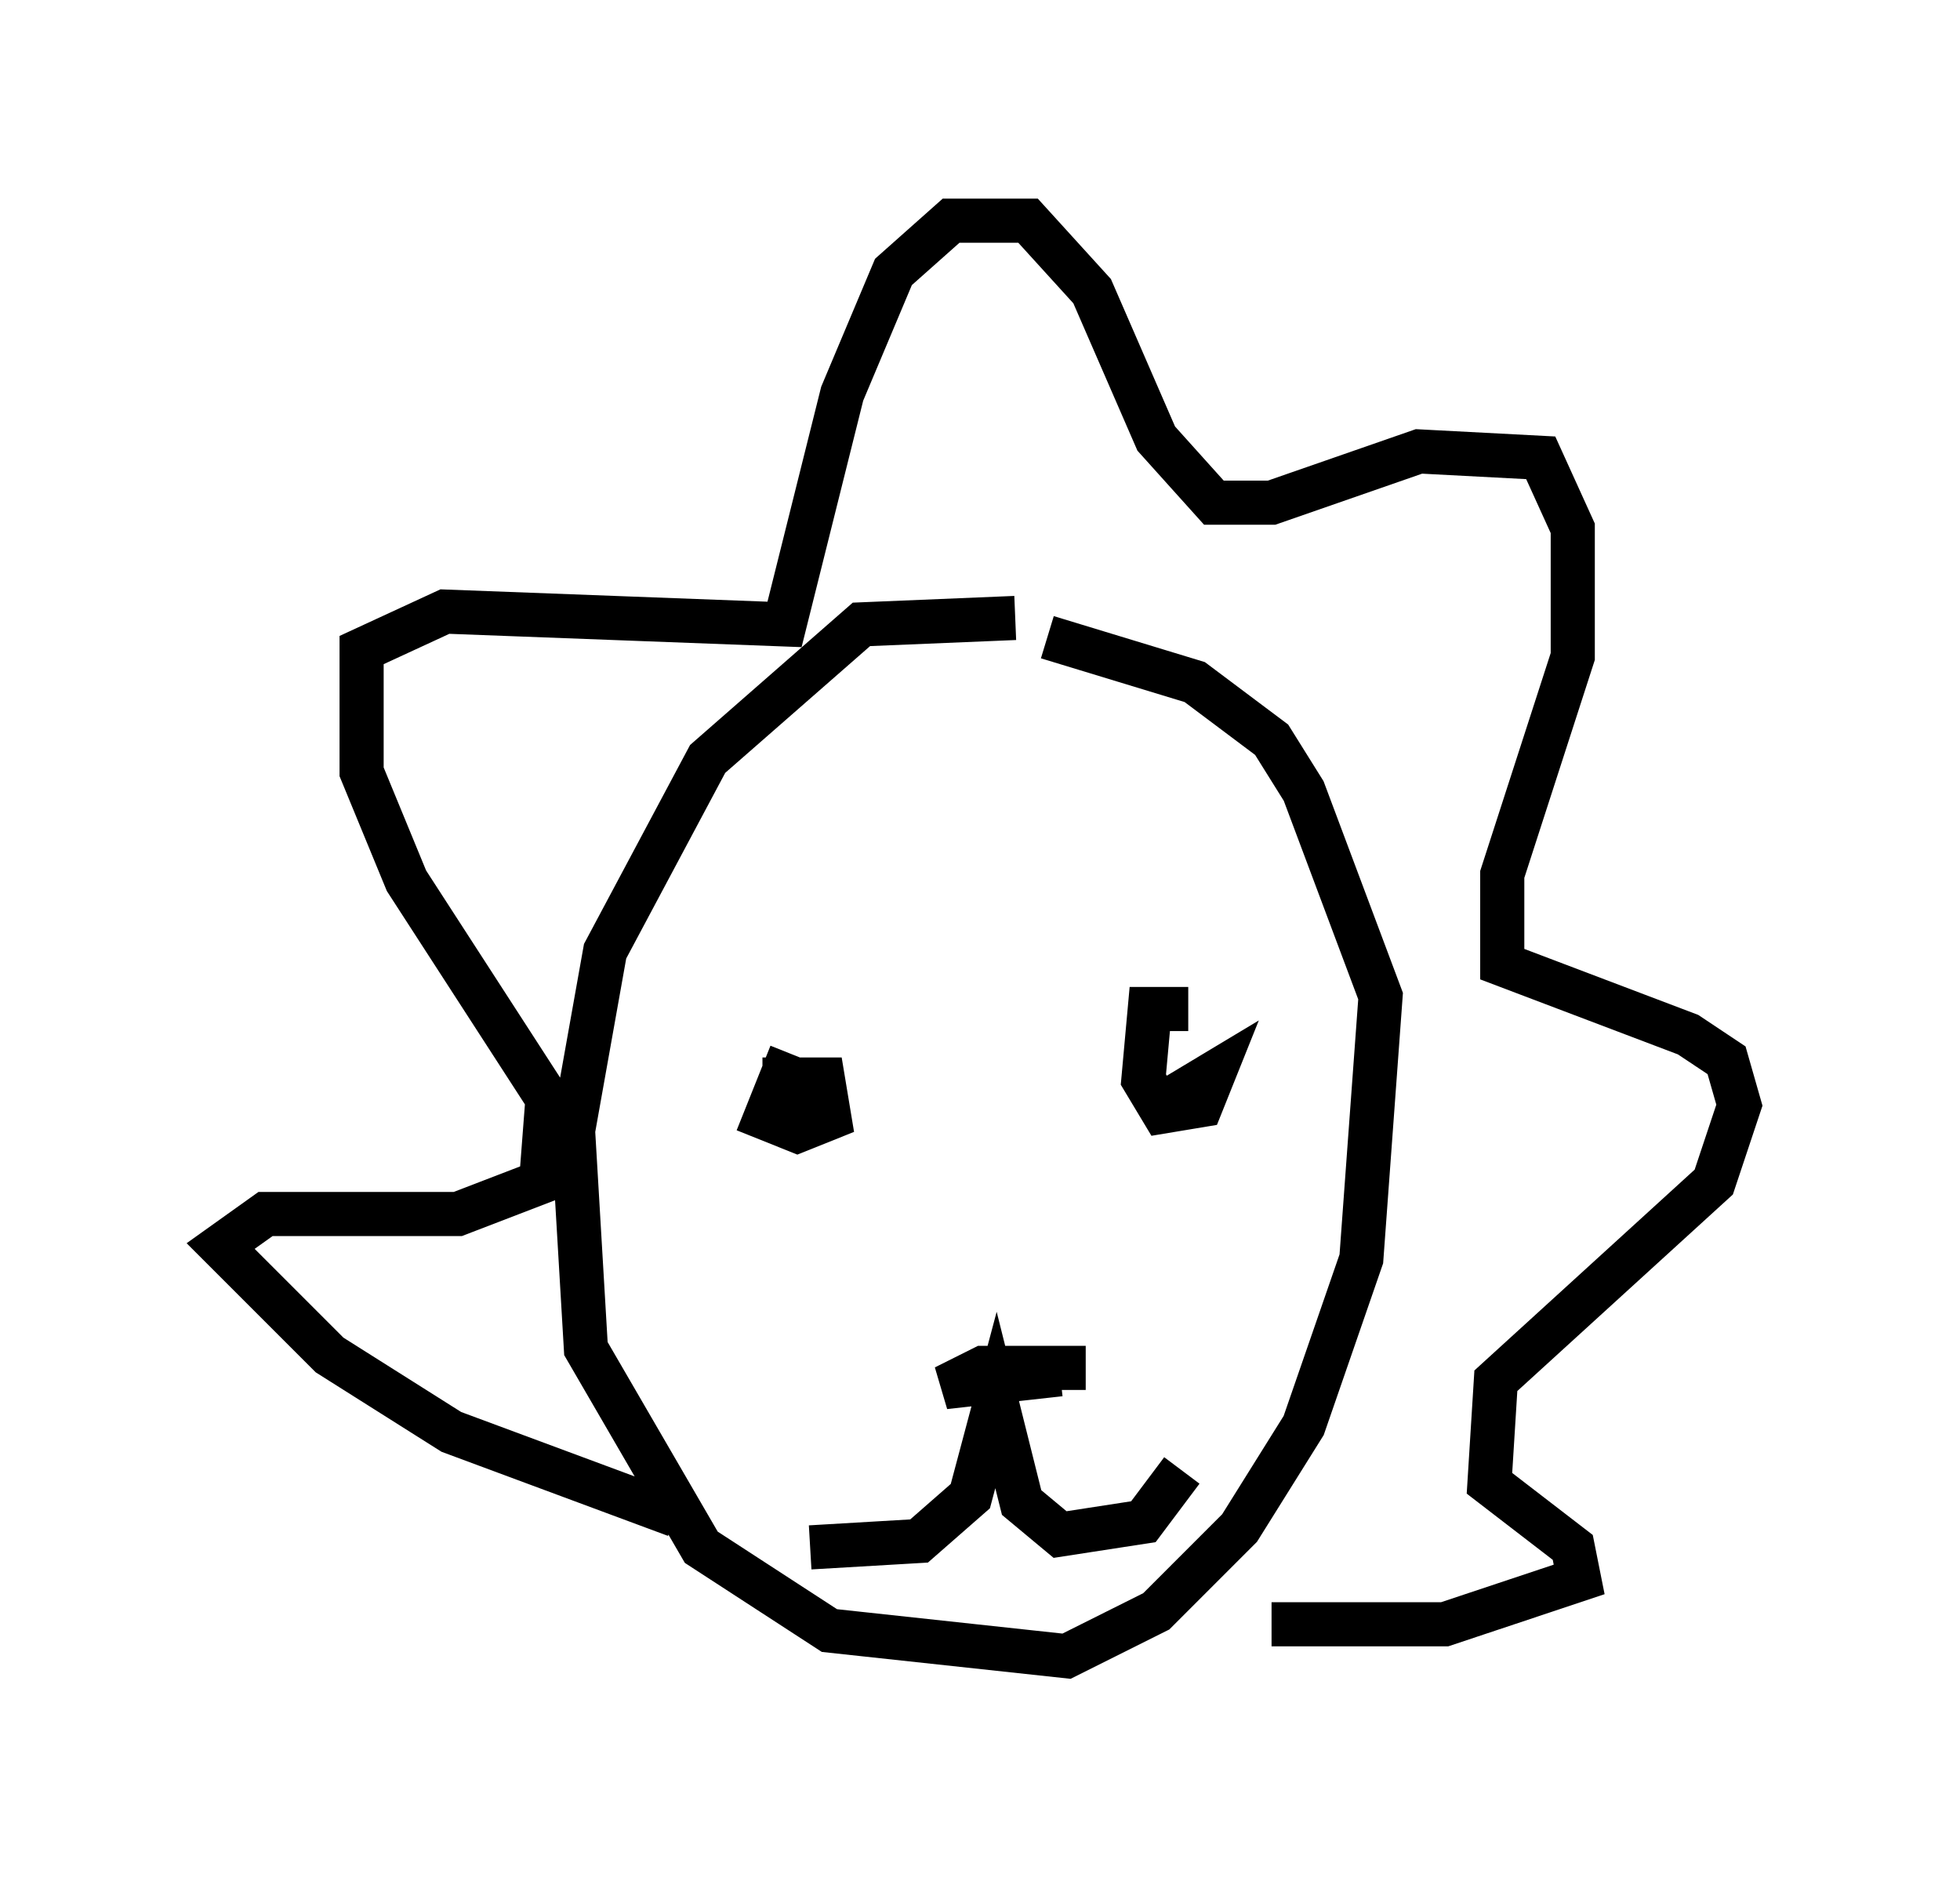 <?xml version="1.0" encoding="utf-8" ?>
<svg baseProfile="full" height="42.536" version="1.1" width="44.425" xmlns="http://www.w3.org/2000/svg" xmlns:ev="http://www.w3.org/2001/xml-events" xmlns:xlink="http://www.w3.org/1999/xlink"><defs /><rect fill="white" height="42.536" width="44.425" x="0" y="0" /><path d="M24.464, 14.732 m-1.453, -0.726 l-3.486, 0.145 -3.486, 3.05 l-2.324, 4.358 -0.726, 4.067 l0.291, 4.939 2.615, 4.503 l2.905, 1.888 5.374, 0.581 l2.034, -1.017 1.888, -1.888 l1.453, -2.324 1.307, -3.777 l0.436, -5.955 -1.743, -4.648 l-0.726, -1.162 -1.743, -1.307 l-3.341, -1.017 m-8.425, 19.899 l-5.084, -1.888 -2.76, -1.743 l-2.469, -2.469 1.017, -0.726 l4.358, 0.0 1.888, -0.726 l0.145, -1.888 -3.196, -4.939 l-1.017, -2.469 0.0, -2.76 l1.888, -0.872 7.698, 0.291 l1.307, -5.229 1.162, -2.76 l1.307, -1.162 1.743, 0.0 l1.453, 1.598 1.453, 3.341 l1.307, 1.453 1.307, 0.0 l3.341, -1.162 2.76, 0.145 l0.726, 1.598 0.0, 2.905 l-1.598, 4.939 0.0, 2.034 l4.212, 1.598 0.872, 0.581 l0.291, 1.017 -0.581, 1.743 l-4.939, 4.503 -0.145, 2.324 l1.888, 1.453 0.145, 0.726 l-3.05, 1.017 -3.922, 0.0 m-10.458, -1.743 l2.469, -0.145 1.162, -1.017 l0.581, -2.179 0.581, 2.324 l0.872, 0.726 1.888, -0.291 l0.872, -1.162 m-2.76, -2.179 l-2.615, 0.291 0.872, -0.436 l2.324, 0.0 m-6.827, -5.374 l0.0, -1.162 0.872, 0.0 l0.145, 0.872 -0.726, 0.291 l-0.726, -0.291 0.581, -1.453 m9.006, 1.598 l-0.145, -0.726 0.726, -0.436 l-0.291, 0.726 -0.872, 0.145 l-0.436, -0.726 0.145, -1.598 l0.872, 0.0 " fill="none" stroke="black" stroke-width="1" /></svg>